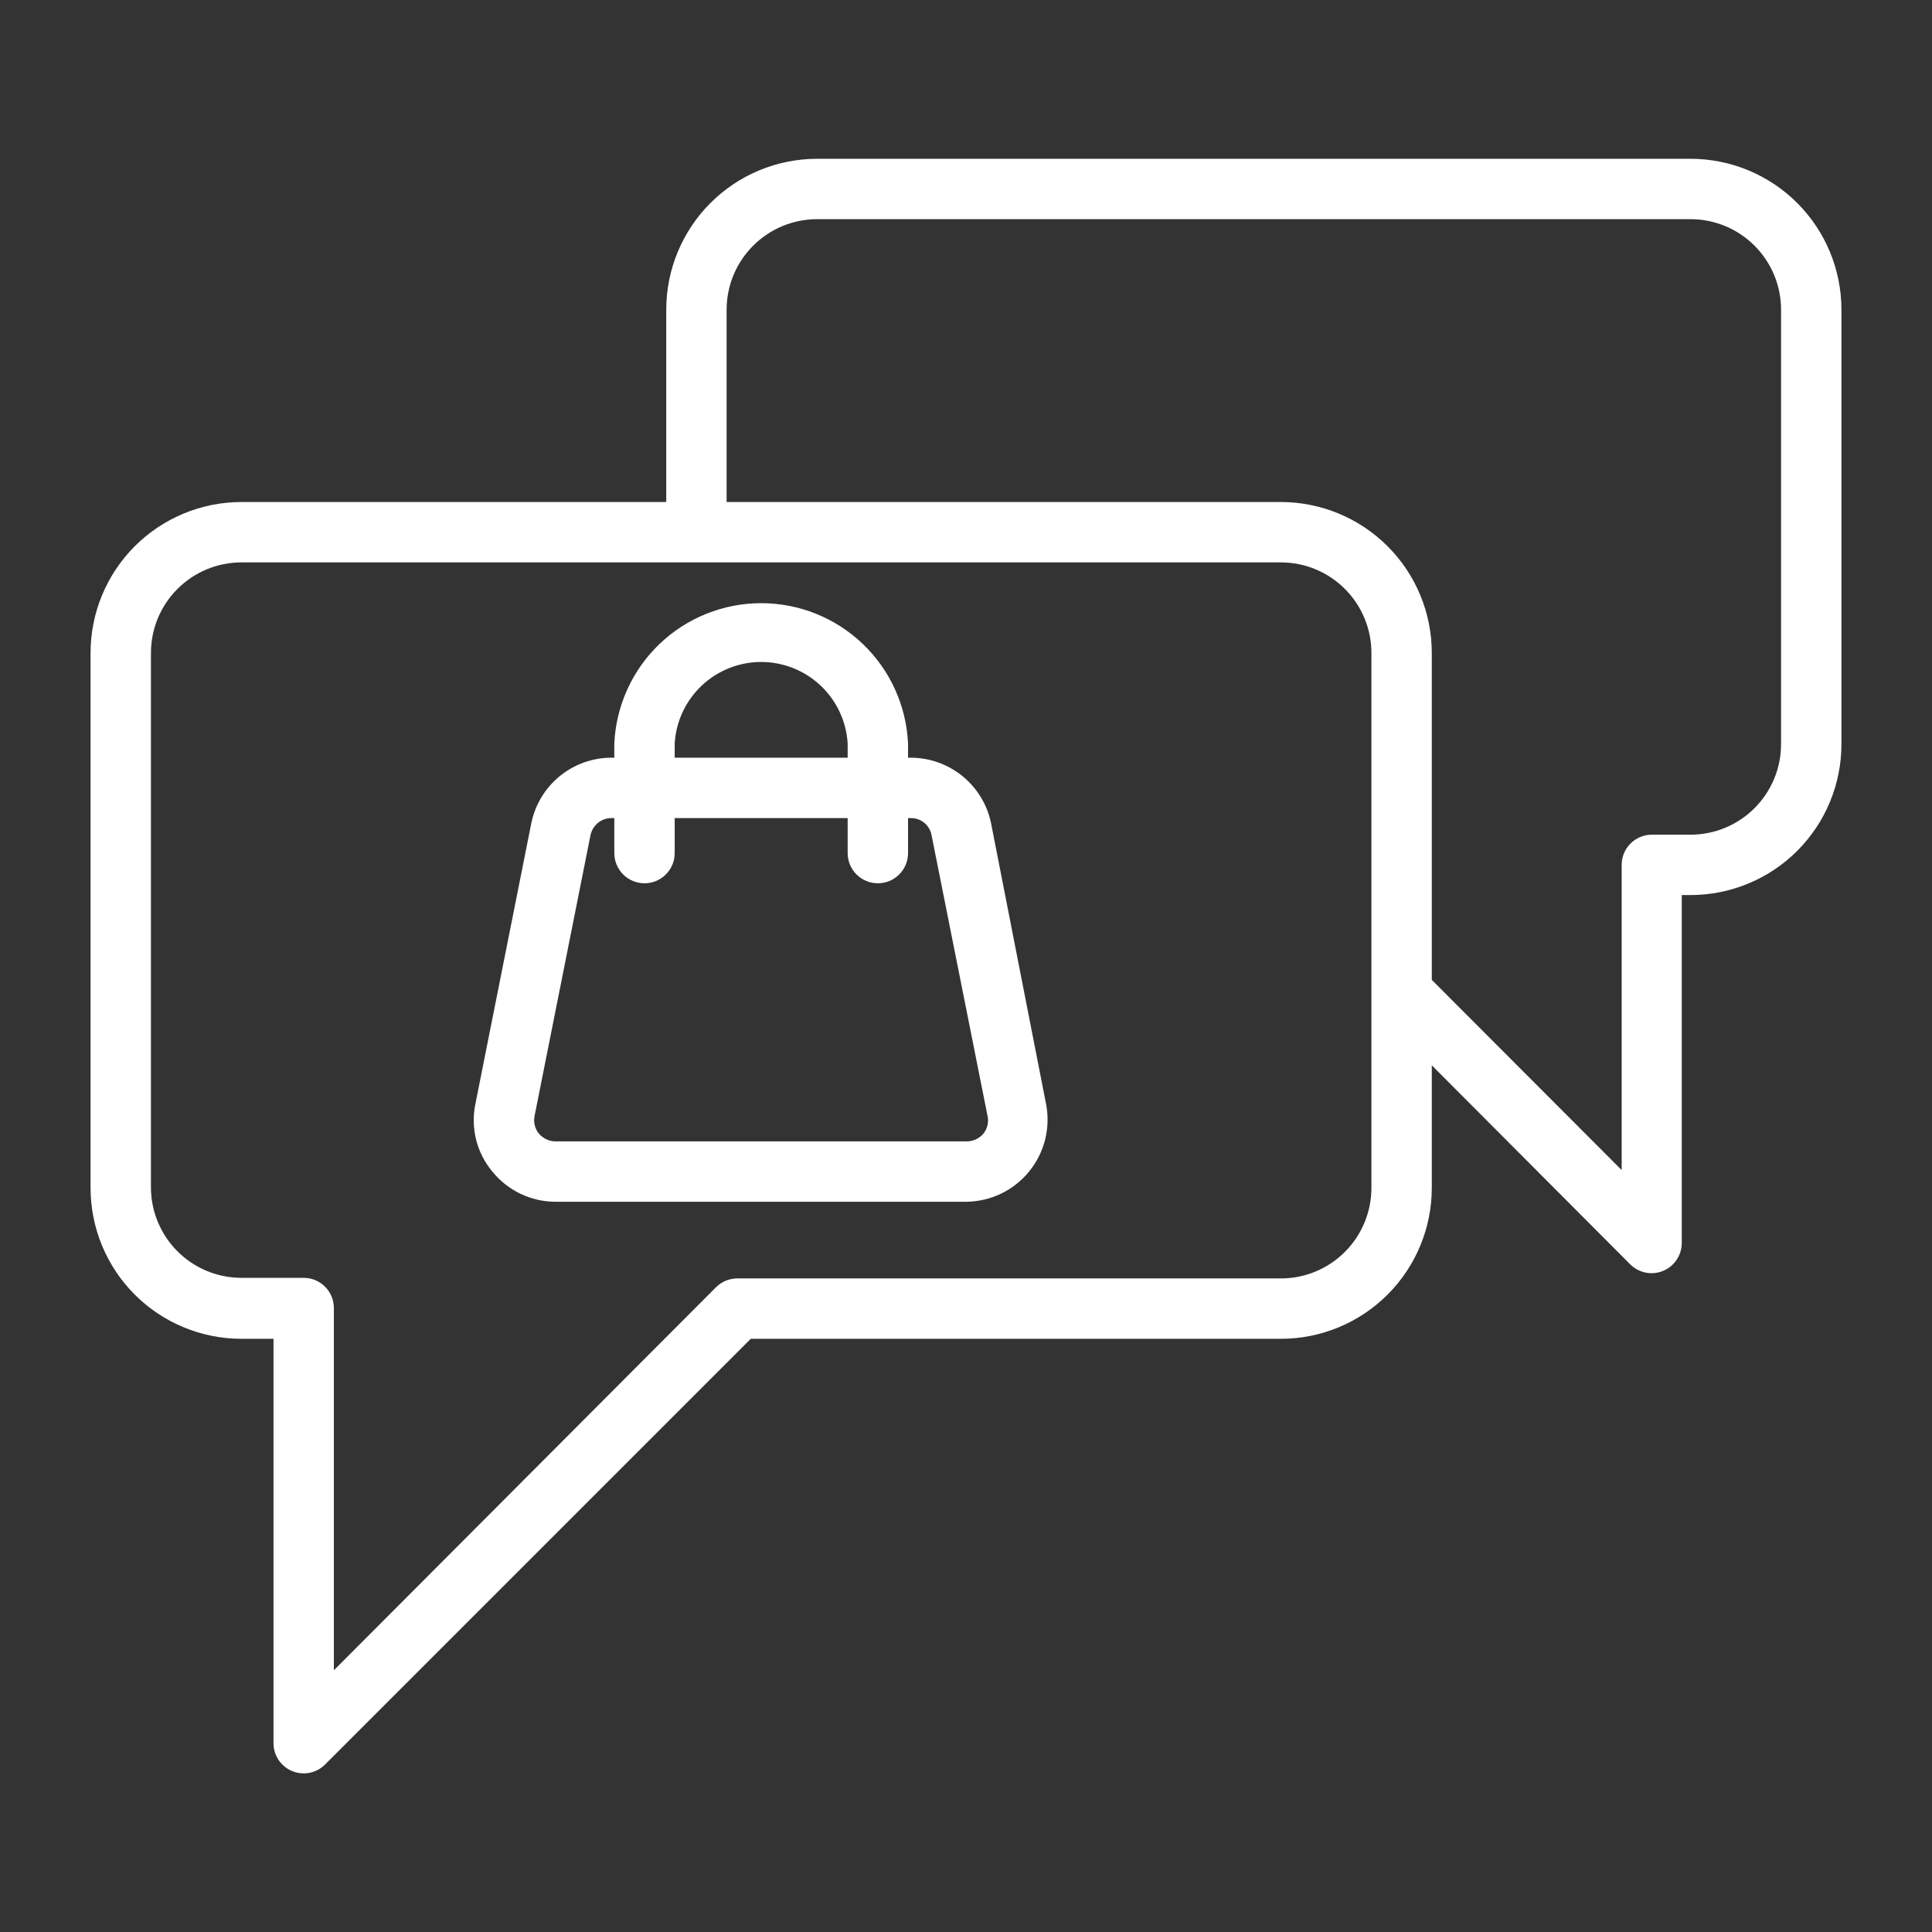 <svg width="64" height="64" viewBox="0 0 64 64" fill="none" xmlns="http://www.w3.org/2000/svg">
<rect x="0" y="0" width="64" height="64" fill="#333333" stroke="none"/>
<path d="M56 5.26H27.07C25.744 5.26 24.472 5.787 23.535 6.724C22.597 7.662 22.07 8.934 22.07 10.26V16.63H8C6.674 16.63 5.402 17.157 4.464 18.095C3.527 19.032 3 20.304 3 21.63V39.35C3 40.676 3.527 41.948 4.464 42.886C5.402 43.823 6.674 44.35 8 44.35H9.06V57.74C9.059 57.939 9.117 58.133 9.227 58.299C9.336 58.464 9.493 58.593 9.677 58.669C9.86 58.745 10.062 58.765 10.257 58.726C10.451 58.687 10.63 58.591 10.77 58.45L24.87 44.35H42.43C43.756 44.35 45.028 43.823 45.965 42.886C46.903 41.948 47.43 40.676 47.43 39.35V35.29L54 41.88C54.139 42.02 54.317 42.116 54.511 42.156C54.705 42.195 54.906 42.176 55.089 42.101C55.272 42.026 55.429 41.899 55.539 41.735C55.65 41.571 55.709 41.378 55.71 41.18V29.65H56C57.326 29.65 58.598 29.123 59.535 28.186C60.473 27.248 61 25.976 61 24.65V10.26C61 8.934 60.473 7.662 59.535 6.724C58.598 5.787 57.326 5.26 56 5.26ZM45.43 39.35C45.43 40.146 45.114 40.909 44.551 41.471C43.989 42.034 43.226 42.35 42.43 42.35H24.43C24.298 42.349 24.168 42.374 24.046 42.424C23.924 42.474 23.813 42.547 23.72 42.64L11.06 55.33V43.33C11.06 43.065 10.955 42.81 10.767 42.623C10.58 42.435 10.325 42.33 10.06 42.33H8C7.204 42.33 6.441 42.014 5.879 41.451C5.316 40.889 5 40.126 5 39.33V21.63C5 20.834 5.316 20.071 5.879 19.509C6.441 18.946 7.204 18.63 8 18.63H42.43C43.226 18.63 43.989 18.946 44.551 19.509C45.114 20.071 45.43 20.834 45.43 21.63V39.35ZM59 24.65C59 25.446 58.684 26.209 58.121 26.771C57.559 27.334 56.796 27.65 56 27.65H54.72C54.455 27.65 54.2 27.755 54.013 27.943C53.825 28.13 53.72 28.385 53.72 28.65V38.76L47.43 32.46V21.63C47.43 20.304 46.903 19.032 45.965 18.095C45.028 17.157 43.756 16.63 42.43 16.63H24.07V10.26C24.07 9.464 24.386 8.701 24.949 8.139C25.511 7.576 26.274 7.26 27.07 7.26H56C56.796 7.26 57.559 7.576 58.121 8.139C58.684 8.701 59 9.464 59 10.26V24.65Z" fill="white"/>
<path d="M32.83 27.27C32.704 26.658 32.37 26.108 31.886 25.712C31.401 25.317 30.795 25.101 30.17 25.1H30.08V24.63C30.023 23.378 29.486 22.196 28.58 21.33C27.674 20.464 26.468 19.981 25.215 19.981C23.962 19.981 22.756 20.464 21.85 21.33C20.944 22.196 20.407 23.378 20.35 24.63V25.1H20.26C19.634 25.099 19.027 25.315 18.543 25.71C18.058 26.106 17.725 26.657 17.6 27.27L15.75 36.56C15.667 36.953 15.674 37.36 15.771 37.749C15.868 38.139 16.052 38.502 16.31 38.81C16.562 39.121 16.881 39.373 17.242 39.546C17.604 39.718 17.999 39.809 18.4 39.81H32C32.401 39.807 32.796 39.716 33.157 39.543C33.518 39.37 33.837 39.119 34.09 38.809C34.343 38.498 34.525 38.136 34.622 37.747C34.718 37.358 34.728 36.953 34.65 36.56L32.83 27.27ZM22.35 24.63C22.393 23.899 22.714 23.213 23.246 22.711C23.779 22.209 24.483 21.929 25.215 21.929C25.947 21.929 26.651 22.209 27.184 22.711C27.716 23.213 28.037 23.899 28.08 24.63V25.1H22.35V24.63ZM32.58 37.55C32.512 37.63 32.428 37.695 32.333 37.74C32.239 37.785 32.135 37.809 32.03 37.81H18.4C18.295 37.809 18.192 37.785 18.097 37.74C18.002 37.695 17.918 37.63 17.85 37.55C17.784 37.468 17.737 37.373 17.713 37.271C17.689 37.169 17.688 37.062 17.71 36.96L19.56 27.67C19.593 27.509 19.68 27.363 19.808 27.259C19.936 27.155 20.095 27.099 20.26 27.1H20.35V28.26C20.35 28.525 20.455 28.78 20.643 28.967C20.83 29.155 21.085 29.26 21.35 29.26C21.615 29.26 21.87 29.155 22.057 28.967C22.245 28.78 22.35 28.525 22.35 28.26V27.1H28.08V28.26C28.08 28.525 28.185 28.78 28.373 28.967C28.56 29.155 28.815 29.26 29.08 29.26C29.345 29.26 29.6 29.155 29.787 28.967C29.975 28.78 30.08 28.525 30.08 28.26V27.1H30.17C30.334 27.098 30.494 27.154 30.62 27.258C30.746 27.362 30.831 27.509 30.86 27.67L32.72 37C32.736 37.096 32.732 37.195 32.708 37.29C32.684 37.385 32.64 37.473 32.58 37.55Z" fill="white"/>
</svg>
